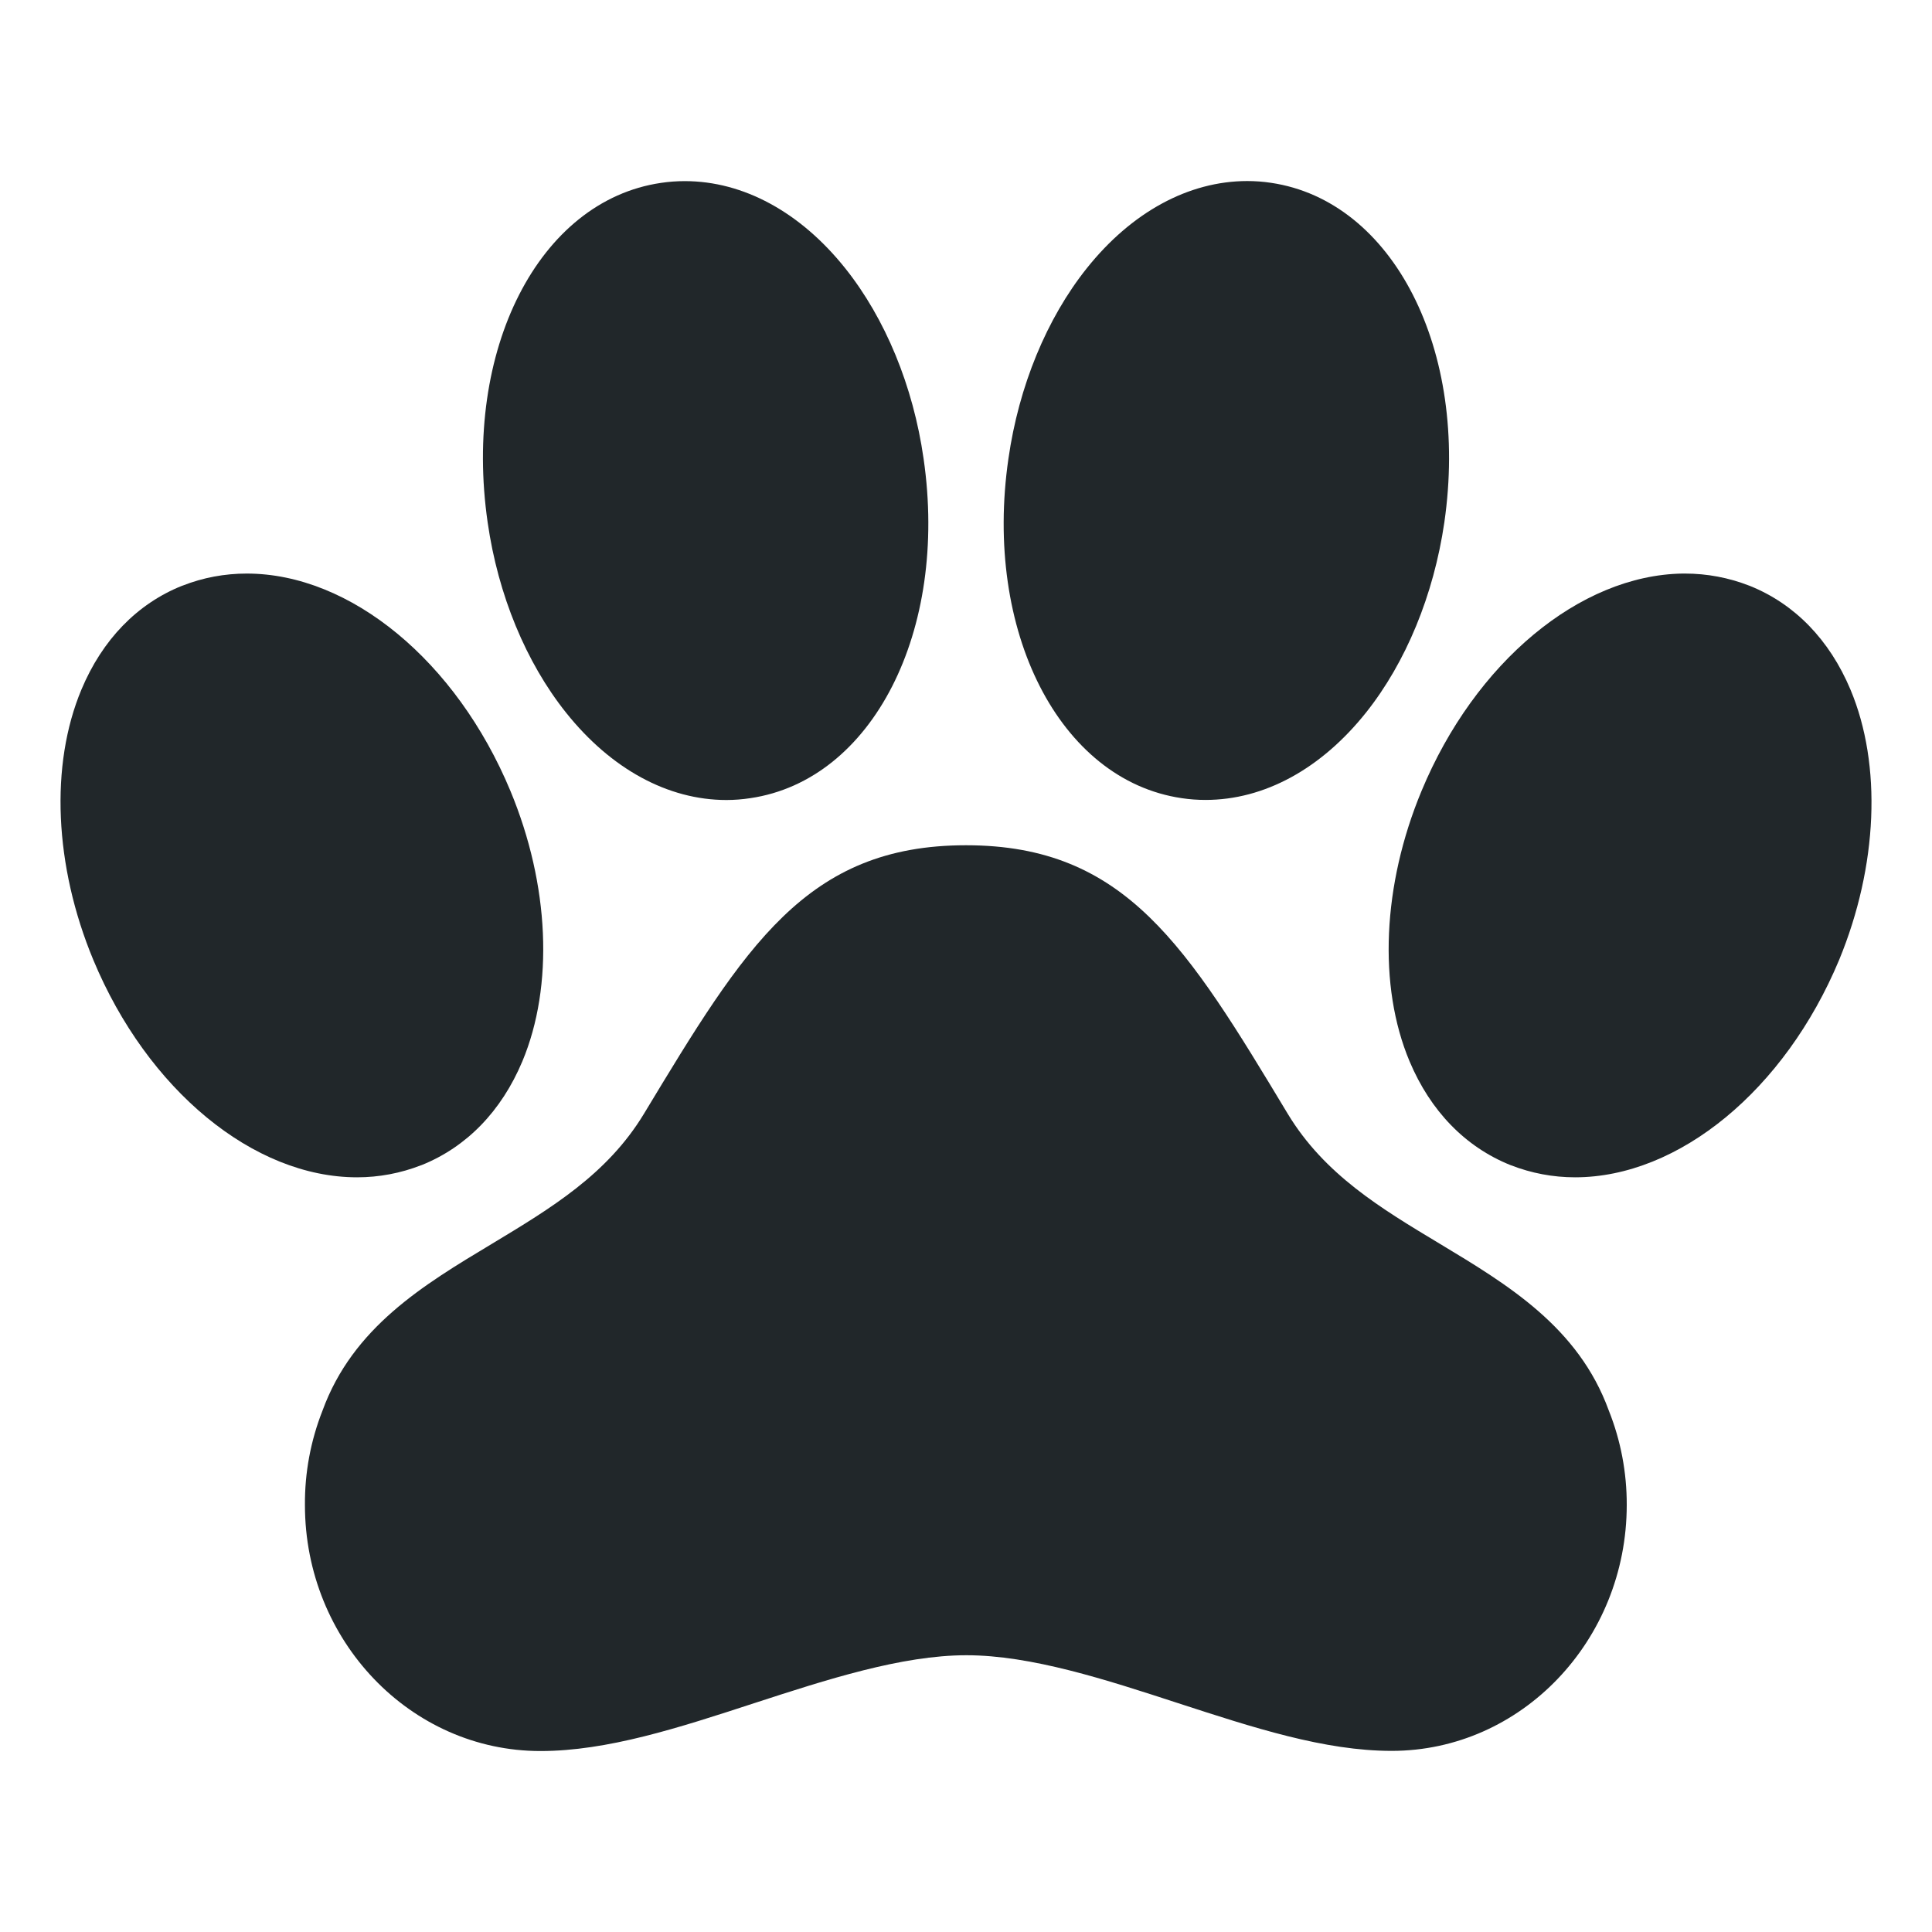 <svg width="24" height="24" viewBox="0 0 24 24" fill="none" xmlns="http://www.w3.org/2000/svg">
<g id="Logo">
<path id="Vector" d="M22.987 8.566C22.727 7.948 22.295 7.502 21.737 7.278L21.729 7.275C21.475 7.176 21.205 7.125 20.932 7.125H20.902C19.625 7.144 18.322 8.229 17.659 9.825C17.173 10.993 17.117 12.248 17.51 13.184C17.77 13.802 18.203 14.248 18.763 14.473L18.769 14.475C19.023 14.574 19.293 14.625 19.566 14.625C20.855 14.625 22.172 13.54 22.847 11.923C23.327 10.757 23.38 9.502 22.987 8.566Z" fill="#21272A"/>
<path id="Vector_2" d="M17.885 15.45C17.149 15.008 16.453 14.589 15.998 13.838C14.744 11.756 13.986 10.5 12 10.5C10.014 10.5 9.255 11.756 7.998 13.838C7.542 14.59 6.844 15.009 6.106 15.454C5.259 15.963 4.383 16.489 4.006 17.524C3.859 17.897 3.785 18.295 3.788 18.696C3.788 20.381 5.1 21.752 6.713 21.752C7.545 21.752 8.43 21.464 9.367 21.158C10.268 20.865 11.2 20.562 12.005 20.562C12.81 20.562 13.739 20.865 14.637 21.158C15.572 21.462 16.453 21.75 17.288 21.75C18.898 21.75 20.208 20.379 20.208 18.694C20.209 18.293 20.134 17.895 19.985 17.522C19.608 16.486 18.732 15.96 17.885 15.45Z" fill="#21272A"/>
<path id="Vector_3" d="M7.031 8.852C7.589 9.552 8.297 9.938 9.024 9.938C9.123 9.938 9.223 9.93 9.321 9.915C10.838 9.692 11.784 7.841 11.473 5.697C11.344 4.795 10.997 3.956 10.5 3.333C9.943 2.635 9.234 2.25 8.507 2.25C8.408 2.25 8.309 2.257 8.21 2.272C6.693 2.495 5.748 4.347 6.058 6.491C6.187 7.391 6.534 8.229 7.031 8.852Z" fill="#21272A"/>
<path id="Vector_4" d="M14.679 9.915C14.777 9.93 14.877 9.937 14.976 9.937C15.704 9.937 16.411 9.552 16.969 8.852C17.465 8.229 17.81 7.391 17.942 6.49C18.252 4.347 17.306 2.495 15.789 2.271C15.691 2.256 15.592 2.249 15.492 2.249C14.765 2.25 14.057 2.635 13.5 3.333C13.003 3.956 12.656 4.795 12.527 5.698C12.216 7.841 13.162 9.692 14.679 9.915Z" fill="#21272A"/>
<path id="Vector_5" d="M5.231 14.475L5.238 14.473C5.797 14.248 6.229 13.803 6.489 13.184C6.881 12.247 6.826 10.993 6.341 9.826C5.669 8.211 4.353 7.125 3.065 7.125C2.792 7.125 2.522 7.175 2.268 7.275L2.261 7.277C1.704 7.5 1.271 7.947 1.012 8.565C0.619 9.503 0.674 10.757 1.159 11.924C1.831 13.539 3.148 14.625 4.436 14.625C4.708 14.625 4.978 14.574 5.231 14.475Z" fill="#21272A"/>
</g>
</svg>
